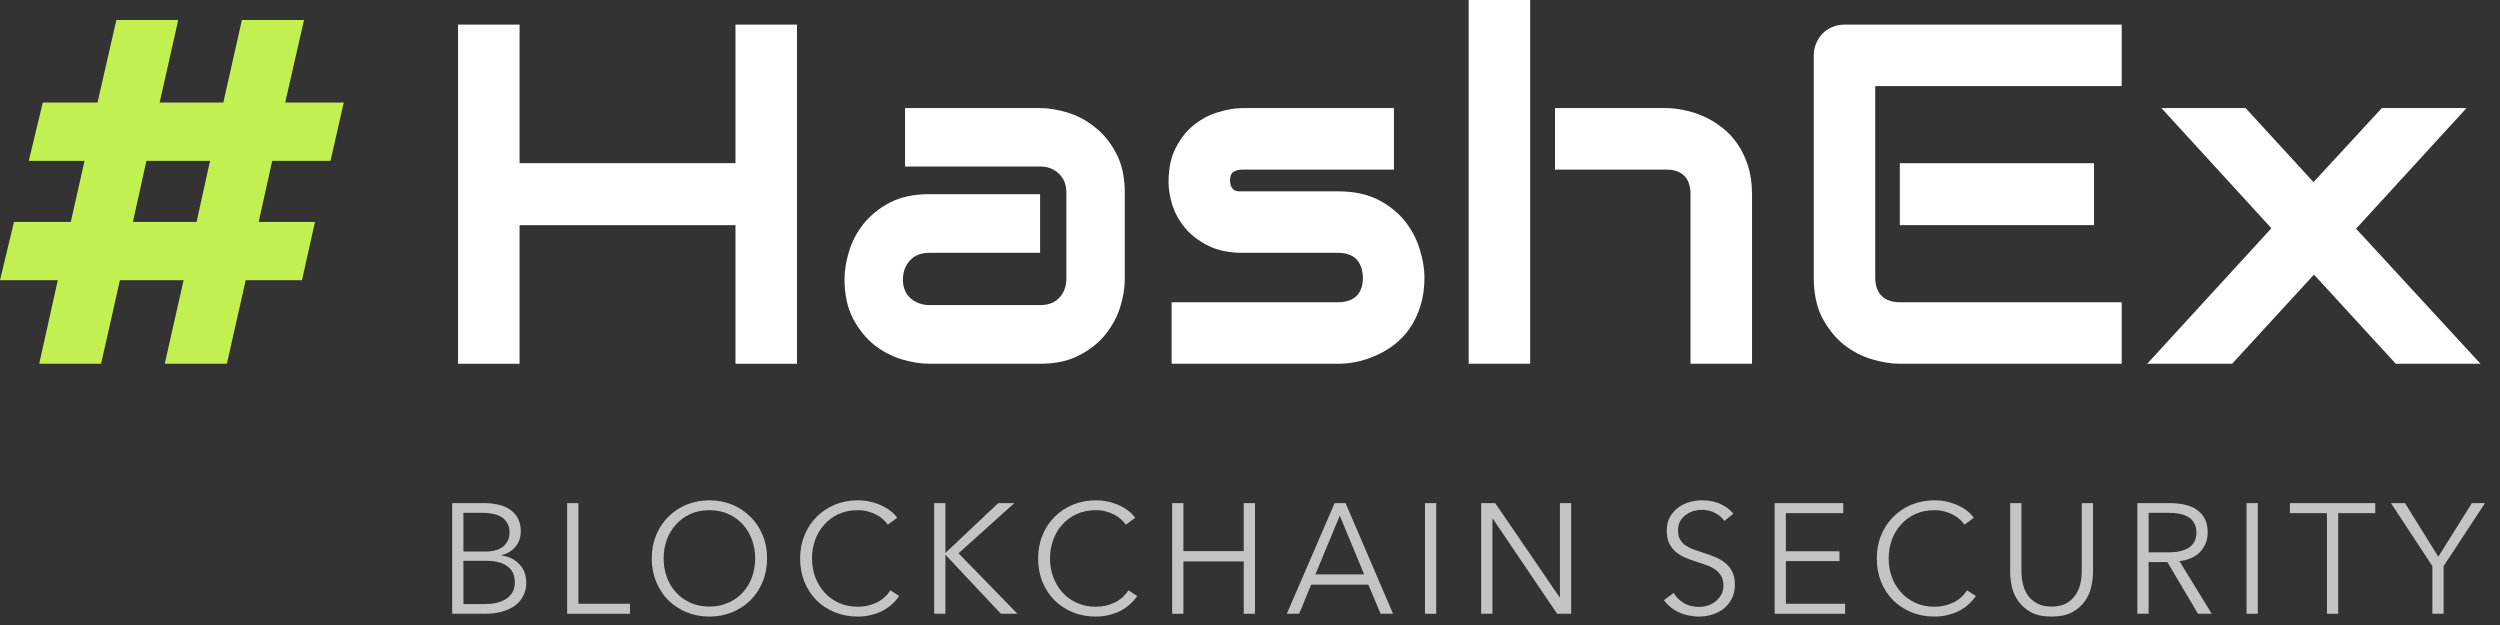 <svg width="160" height="40" viewBox="0 0 160 40" fill="none" xmlns="http://www.w3.org/2000/svg">
<rect x="0" y="0" width="160" height="40" fill="#333333" stroke="none"/>
<path d="M33.252 10.444H47.071V1.574H51.007V23.28H47.071V14.41H33.252V23.28H29.316V1.574H33.252V10.444Z" fill="white"/>
<path d="M71.986 17.861C71.986 18.406 71.891 18.997 71.699 19.632C71.507 20.258 71.194 20.843 70.76 21.388C70.336 21.923 69.776 22.372 69.08 22.735C68.394 23.099 67.556 23.28 66.567 23.28H59.468C58.923 23.28 58.333 23.184 57.697 22.993C57.072 22.801 56.486 22.493 55.941 22.069C55.407 21.635 54.958 21.075 54.594 20.389C54.231 19.693 54.049 18.85 54.049 17.861C54.049 17.316 54.145 16.726 54.337 16.09C54.529 15.455 54.836 14.869 55.26 14.335C55.694 13.79 56.254 13.335 56.94 12.972C57.637 12.609 58.479 12.427 59.468 12.427H66.567V16.181H59.468C58.933 16.181 58.52 16.348 58.227 16.681C57.934 17.004 57.788 17.407 57.788 17.892C57.788 18.406 57.955 18.81 58.288 19.102C58.631 19.385 59.034 19.526 59.498 19.526H66.567C67.102 19.526 67.516 19.365 67.809 19.042C68.101 18.719 68.248 18.315 68.248 17.831V12.336C68.248 11.822 68.086 11.413 67.763 11.11C67.45 10.808 67.052 10.656 66.567 10.656H57.924V6.917H66.567C67.112 6.917 67.698 7.013 68.323 7.205C68.959 7.397 69.544 7.71 70.079 8.144C70.624 8.567 71.078 9.127 71.441 9.824C71.805 10.51 71.986 11.348 71.986 12.336V17.861Z" fill="white"/>
<path d="M91.165 17.755C91.165 18.431 91.079 19.042 90.907 19.587C90.736 20.122 90.509 20.596 90.226 21.01C89.944 21.413 89.616 21.762 89.242 22.054C88.869 22.337 88.475 22.569 88.061 22.75C87.658 22.932 87.244 23.068 86.82 23.159C86.407 23.24 86.013 23.28 85.64 23.28H74.983V19.345H85.609C86.144 19.345 86.548 19.209 86.82 18.936C87.093 18.664 87.229 18.27 87.229 17.755C87.178 16.706 86.649 16.181 85.64 16.181H79.54C78.672 16.181 77.935 16.03 77.33 15.727C76.724 15.424 76.23 15.046 75.846 14.592C75.473 14.138 75.2 13.648 75.029 13.123C74.867 12.599 74.787 12.109 74.787 11.655C74.787 10.777 74.943 10.041 75.256 9.445C75.569 8.84 75.962 8.35 76.436 7.977C76.911 7.604 77.425 7.336 77.981 7.175C78.535 7.003 79.055 6.917 79.54 6.917H89.212V10.853H79.57C79.368 10.853 79.207 10.878 79.085 10.929C78.974 10.969 78.889 11.03 78.828 11.11C78.778 11.181 78.747 11.262 78.737 11.352C78.727 11.433 78.722 11.514 78.722 11.595C78.732 11.756 78.763 11.882 78.813 11.973C78.863 12.064 78.924 12.13 78.995 12.17C79.075 12.21 79.161 12.236 79.252 12.246C79.353 12.246 79.449 12.246 79.54 12.246H85.64C86.649 12.246 87.507 12.427 88.213 12.79C88.919 13.154 89.489 13.613 89.923 14.168C90.357 14.713 90.67 15.308 90.862 15.954C91.064 16.6 91.165 17.2 91.165 17.755Z" fill="white"/>
<path d="M112.129 23.28H108.193V12.427C108.193 11.913 108.062 11.524 107.8 11.262C107.537 10.989 107.144 10.853 106.619 10.853H99.52V6.917H106.619C106.993 6.917 107.386 6.963 107.8 7.054C108.214 7.134 108.622 7.266 109.026 7.447C109.44 7.629 109.833 7.866 110.207 8.159C110.58 8.441 110.908 8.789 111.19 9.203C111.473 9.607 111.7 10.076 111.872 10.611C112.043 11.146 112.129 11.751 112.129 12.427V23.28ZM97.931 23.28H93.995V0H97.931V23.28Z" fill="white"/>
<path d="M134.017 14.41H121.589V10.444H134.017V14.41ZM135.788 23.28H121.589C121.044 23.28 120.449 23.184 119.803 22.993C119.157 22.801 118.557 22.488 118.002 22.054C117.457 21.61 116.998 21.04 116.625 20.344C116.261 19.637 116.08 18.775 116.08 17.755V3.557C116.08 3.285 116.13 3.027 116.231 2.785C116.332 2.543 116.468 2.331 116.64 2.149C116.821 1.968 117.033 1.827 117.275 1.726C117.518 1.625 117.78 1.574 118.062 1.574H135.788V5.51H120.015V17.755C120.015 18.27 120.151 18.664 120.424 18.936C120.696 19.209 121.095 19.345 121.62 19.345H135.788V23.28Z" fill="white"/>
<path d="M157.857 6.917L150.788 14.637L158.75 23.28H153.331L148.094 17.574L142.856 23.28H137.422L145.369 14.607L138.331 6.917H143.719L148.063 11.655L152.438 6.917H157.857Z" fill="white"/>
<path d="M2.738 6.564H6.241L7.447 1.28H11.407L10.218 6.564H14.292L15.482 1.28H19.458L18.252 6.564H22L21.153 10.295H17.421L16.557 14.202H20.159L19.327 17.932H15.726L14.52 23.28H10.544L11.75 17.932H7.676L6.47 23.28H2.51L3.699 17.932H0L0.896 14.202H4.53L5.41 10.295H1.841L2.738 6.564ZM8.507 14.202H12.581L13.444 10.295H9.37L8.507 14.202Z" fill="#C2F051"/>
<path d="M28.94 32.2H31.05C31.317 32.2 31.587 32.23 31.86 32.291C32.133 32.344 32.377 32.441 32.59 32.581C32.81 32.714 32.987 32.897 33.12 33.13C33.26 33.364 33.33 33.657 33.33 34.011C33.33 34.384 33.217 34.711 32.99 34.99C32.763 35.264 32.46 35.444 32.08 35.531V35.55C32.54 35.604 32.92 35.784 33.22 36.09C33.527 36.391 33.68 36.8 33.68 37.321C33.68 37.614 33.617 37.884 33.49 38.13C33.37 38.37 33.197 38.577 32.97 38.751C32.743 38.917 32.467 39.047 32.14 39.141C31.813 39.234 31.447 39.281 31.04 39.281H28.94V32.2ZM29.66 35.3H31.11C31.283 35.3 31.457 35.281 31.63 35.24C31.81 35.2 31.973 35.134 32.12 35.041C32.267 34.941 32.383 34.81 32.47 34.651C32.563 34.49 32.61 34.294 32.61 34.06C32.61 33.834 32.563 33.644 32.47 33.49C32.383 33.331 32.263 33.2 32.11 33.1C31.957 33.001 31.777 32.931 31.57 32.891C31.363 32.844 31.143 32.821 30.91 32.821H29.66V35.3ZM29.66 38.66H31C31.26 38.66 31.507 38.637 31.74 38.59C31.98 38.537 32.187 38.457 32.36 38.35C32.54 38.237 32.683 38.094 32.79 37.92C32.897 37.74 32.95 37.527 32.95 37.281C32.95 36.814 32.79 36.467 32.47 36.24C32.157 36.007 31.71 35.891 31.13 35.891H29.66V38.66Z" fill="#C4C4C4"/>
<path d="M37.017 38.641H40.317V39.281H36.297V32.2H37.017V38.641Z" fill="#C4C4C4"/>
<path d="M49.092 35.74C49.092 36.281 48.999 36.777 48.812 37.23C48.626 37.684 48.366 38.077 48.032 38.41C47.706 38.737 47.316 38.994 46.862 39.181C46.416 39.367 45.929 39.461 45.402 39.461C44.876 39.461 44.386 39.367 43.932 39.181C43.486 38.994 43.096 38.737 42.762 38.41C42.436 38.077 42.179 37.684 41.992 37.23C41.806 36.777 41.712 36.281 41.712 35.74C41.712 35.2 41.806 34.704 41.992 34.251C42.179 33.797 42.436 33.407 42.762 33.081C43.096 32.747 43.486 32.487 43.932 32.3C44.386 32.114 44.876 32.02 45.402 32.02C45.929 32.02 46.416 32.114 46.862 32.3C47.316 32.487 47.706 32.747 48.032 33.081C48.366 33.407 48.626 33.797 48.812 34.251C48.999 34.704 49.092 35.2 49.092 35.74ZM48.332 35.74C48.332 35.327 48.266 34.934 48.132 34.56C47.999 34.187 47.806 33.861 47.552 33.581C47.299 33.294 46.989 33.067 46.622 32.901C46.262 32.734 45.856 32.651 45.402 32.651C44.949 32.651 44.539 32.734 44.172 32.901C43.812 33.067 43.506 33.294 43.252 33.581C42.999 33.861 42.806 34.187 42.672 34.56C42.539 34.934 42.472 35.327 42.472 35.74C42.472 36.154 42.539 36.547 42.672 36.92C42.806 37.294 42.999 37.62 43.252 37.901C43.506 38.181 43.812 38.404 44.172 38.571C44.539 38.737 44.949 38.821 45.402 38.821C45.856 38.821 46.262 38.737 46.622 38.571C46.989 38.404 47.299 38.181 47.552 37.901C47.806 37.62 47.999 37.294 48.132 36.92C48.266 36.547 48.332 36.154 48.332 35.74Z" fill="#C4C4C4"/>
<path d="M57.548 38.141C57.428 38.321 57.282 38.49 57.108 38.651C56.942 38.81 56.745 38.95 56.518 39.071C56.298 39.191 56.052 39.284 55.778 39.35C55.512 39.424 55.218 39.461 54.898 39.461C54.365 39.461 53.872 39.367 53.418 39.181C52.965 38.994 52.575 38.737 52.248 38.41C51.922 38.077 51.665 37.684 51.478 37.23C51.298 36.777 51.208 36.281 51.208 35.74C51.208 35.2 51.302 34.704 51.488 34.251C51.675 33.797 51.932 33.407 52.258 33.081C52.592 32.747 52.982 32.487 53.428 32.3C53.882 32.114 54.372 32.02 54.898 32.02C55.158 32.02 55.412 32.047 55.658 32.1C55.912 32.154 56.148 32.23 56.368 32.331C56.588 32.424 56.788 32.541 56.968 32.681C57.148 32.814 57.298 32.967 57.418 33.141L56.818 33.581C56.745 33.467 56.645 33.354 56.518 33.24C56.398 33.127 56.255 33.027 56.088 32.941C55.922 32.854 55.738 32.784 55.538 32.73C55.345 32.677 55.135 32.651 54.908 32.651C54.448 32.651 54.035 32.734 53.668 32.901C53.308 33.067 53.002 33.294 52.748 33.581C52.495 33.861 52.302 34.187 52.168 34.56C52.035 34.934 51.968 35.327 51.968 35.74C51.968 36.154 52.035 36.547 52.168 36.92C52.308 37.294 52.505 37.624 52.758 37.91C53.012 38.191 53.318 38.414 53.678 38.581C54.045 38.747 54.455 38.831 54.908 38.831C55.315 38.831 55.702 38.747 56.068 38.581C56.435 38.414 56.742 38.147 56.988 37.781L57.548 38.141Z" fill="#C4C4C4"/>
<path d="M60.506 35.38H60.516L63.886 32.2H64.916L61.346 35.41L65.116 39.281H64.056L60.516 35.511H60.506V39.281H59.786V32.2H60.506V35.38Z" fill="#C4C4C4"/>
<path d="M72.781 38.141C72.661 38.321 72.514 38.49 72.341 38.651C72.174 38.81 71.978 38.95 71.751 39.071C71.531 39.191 71.284 39.284 71.011 39.35C70.744 39.424 70.451 39.461 70.131 39.461C69.597 39.461 69.104 39.367 68.651 39.181C68.198 38.994 67.808 38.737 67.481 38.41C67.154 38.077 66.897 37.684 66.711 37.23C66.531 36.777 66.441 36.281 66.441 35.74C66.441 35.2 66.534 34.704 66.721 34.251C66.907 33.797 67.164 33.407 67.491 33.081C67.824 32.747 68.214 32.487 68.661 32.3C69.114 32.114 69.604 32.02 70.131 32.02C70.391 32.02 70.644 32.047 70.891 32.1C71.144 32.154 71.381 32.23 71.601 32.331C71.821 32.424 72.021 32.541 72.201 32.681C72.381 32.814 72.531 32.967 72.651 33.141L72.051 33.581C71.978 33.467 71.877 33.354 71.751 33.24C71.631 33.127 71.487 33.027 71.321 32.941C71.154 32.854 70.971 32.784 70.771 32.73C70.578 32.677 70.368 32.651 70.141 32.651C69.681 32.651 69.267 32.734 68.901 32.901C68.541 33.067 68.234 33.294 67.981 33.581C67.728 33.861 67.534 34.187 67.401 34.56C67.267 34.934 67.201 35.327 67.201 35.74C67.201 36.154 67.267 36.547 67.401 36.92C67.541 37.294 67.737 37.624 67.991 37.91C68.244 38.191 68.551 38.414 68.911 38.581C69.278 38.747 69.688 38.831 70.141 38.831C70.547 38.831 70.934 38.747 71.301 38.581C71.668 38.414 71.974 38.147 72.221 37.781L72.781 38.141Z" fill="#C4C4C4"/>
<path d="M75.018 32.2H75.738V35.27H79.598V32.2H80.318V39.281H79.598V35.931H75.738V39.281H75.018V32.2Z" fill="#C4C4C4"/>
<path d="M83.146 39.281H82.356L85.416 32.2H86.116L89.156 39.281H88.356L87.576 37.42H83.916L83.146 39.281ZM84.186 36.761H87.306L85.746 33.001L84.186 36.761Z" fill="#C4C4C4"/>
<path d="M91.918 39.281H91.198V32.2H91.918V39.281Z" fill="#C4C4C4"/>
<path d="M99.815 38.23H99.835V32.2H100.555V39.281H99.655L95.535 33.191H95.515V39.281H94.795V32.2H95.695L99.815 38.23Z" fill="#C4C4C4"/>
<path d="M110.362 33.34C110.209 33.127 110.012 32.957 109.772 32.831C109.532 32.697 109.242 32.63 108.902 32.63C108.729 32.63 108.552 32.657 108.372 32.711C108.192 32.764 108.029 32.847 107.882 32.961C107.735 33.067 107.615 33.204 107.522 33.37C107.435 33.537 107.392 33.734 107.392 33.961C107.392 34.187 107.435 34.374 107.522 34.52C107.609 34.667 107.722 34.794 107.862 34.901C108.009 35.001 108.172 35.084 108.352 35.151C108.539 35.217 108.732 35.284 108.932 35.35C109.179 35.431 109.425 35.517 109.672 35.611C109.925 35.704 110.152 35.827 110.352 35.98C110.552 36.127 110.715 36.317 110.842 36.55C110.969 36.777 111.032 37.067 111.032 37.42C111.032 37.774 110.962 38.081 110.822 38.34C110.689 38.594 110.512 38.804 110.292 38.971C110.079 39.137 109.832 39.261 109.552 39.34C109.279 39.42 109.002 39.461 108.722 39.461C108.509 39.461 108.295 39.437 108.082 39.391C107.869 39.35 107.665 39.287 107.472 39.2C107.279 39.114 107.099 39.004 106.932 38.87C106.765 38.737 106.619 38.584 106.492 38.41L107.112 37.95C107.265 38.204 107.479 38.417 107.752 38.59C108.032 38.757 108.359 38.84 108.732 38.84C108.912 38.84 109.095 38.814 109.282 38.761C109.469 38.7 109.635 38.614 109.782 38.501C109.935 38.38 110.059 38.237 110.152 38.071C110.252 37.897 110.302 37.697 110.302 37.471C110.302 37.224 110.252 37.02 110.152 36.861C110.059 36.694 109.932 36.557 109.772 36.45C109.612 36.337 109.429 36.244 109.222 36.17C109.015 36.097 108.799 36.024 108.572 35.95C108.339 35.877 108.109 35.794 107.882 35.7C107.655 35.607 107.452 35.487 107.272 35.34C107.092 35.187 106.945 35.001 106.832 34.781C106.725 34.56 106.672 34.291 106.672 33.971C106.672 33.63 106.739 33.337 106.872 33.09C107.012 32.844 107.192 32.641 107.412 32.48C107.632 32.321 107.875 32.204 108.142 32.13C108.409 32.057 108.672 32.02 108.932 32.02C109.412 32.02 109.822 32.107 110.162 32.281C110.502 32.447 110.759 32.647 110.932 32.88L110.362 33.34Z" fill="#C4C4C4"/>
<path d="M114.297 38.641H118.087V39.281H113.577V32.2H117.967V32.84H114.297V35.281H117.727V35.91H114.297V38.641Z" fill="#C4C4C4"/>
<path d="M126.455 38.141C126.335 38.321 126.188 38.49 126.015 38.651C125.848 38.81 125.651 38.95 125.425 39.071C125.205 39.191 124.958 39.284 124.685 39.35C124.418 39.424 124.125 39.461 123.805 39.461C123.271 39.461 122.778 39.367 122.325 39.181C121.871 38.994 121.481 38.737 121.155 38.41C120.828 38.077 120.571 37.684 120.385 37.23C120.205 36.777 120.115 36.281 120.115 35.74C120.115 35.2 120.208 34.704 120.395 34.251C120.581 33.797 120.838 33.407 121.165 33.081C121.498 32.747 121.888 32.487 122.335 32.3C122.788 32.114 123.278 32.02 123.805 32.02C124.065 32.02 124.318 32.047 124.565 32.1C124.818 32.154 125.055 32.23 125.275 32.331C125.495 32.424 125.695 32.541 125.875 32.681C126.055 32.814 126.205 32.967 126.325 33.141L125.725 33.581C125.651 33.467 125.551 33.354 125.425 33.24C125.305 33.127 125.161 33.027 124.995 32.941C124.828 32.854 124.645 32.784 124.445 32.73C124.251 32.677 124.041 32.651 123.815 32.651C123.355 32.651 122.941 32.734 122.575 32.901C122.215 33.067 121.908 33.294 121.655 33.581C121.401 33.861 121.208 34.187 121.075 34.56C120.941 34.934 120.875 35.327 120.875 35.74C120.875 36.154 120.941 36.547 121.075 36.92C121.215 37.294 121.411 37.624 121.665 37.91C121.918 38.191 122.225 38.414 122.585 38.581C122.951 38.747 123.361 38.831 123.815 38.831C124.221 38.831 124.608 38.747 124.975 38.581C125.341 38.414 125.648 38.147 125.895 37.781L126.455 38.141Z" fill="#C4C4C4"/>
<path d="M131.302 39.461C130.769 39.461 130.332 39.37 129.992 39.191C129.652 39.004 129.382 38.77 129.182 38.49C128.982 38.211 128.842 37.907 128.762 37.581C128.689 37.247 128.652 36.934 128.652 36.641V32.2H129.372V36.56C129.372 36.847 129.405 37.127 129.472 37.401C129.539 37.667 129.645 37.907 129.792 38.12C129.945 38.327 130.145 38.497 130.392 38.63C130.639 38.757 130.942 38.821 131.302 38.821C131.662 38.821 131.965 38.757 132.212 38.63C132.459 38.497 132.655 38.327 132.802 38.12C132.955 37.907 133.065 37.667 133.132 37.401C133.199 37.127 133.232 36.847 133.232 36.56V32.2H133.952V36.641C133.952 36.934 133.912 37.247 133.832 37.581C133.759 37.907 133.622 38.211 133.422 38.49C133.222 38.77 132.949 39.004 132.602 39.191C132.262 39.37 131.829 39.461 131.302 39.461Z" fill="#C4C4C4"/>
<path d="M137.512 39.281H136.792V32.2H138.872C139.218 32.2 139.538 32.234 139.832 32.3C140.132 32.367 140.388 32.477 140.602 32.63C140.822 32.777 140.992 32.971 141.112 33.211C141.232 33.45 141.292 33.744 141.292 34.09C141.292 34.35 141.245 34.587 141.152 34.8C141.058 35.014 140.932 35.2 140.772 35.361C140.612 35.514 140.422 35.637 140.202 35.73C139.982 35.824 139.742 35.884 139.482 35.91L141.552 39.281H140.672L138.712 35.971H137.512V39.281ZM137.512 35.35H138.762C139.342 35.35 139.788 35.247 140.102 35.041C140.415 34.827 140.572 34.511 140.572 34.09C140.572 33.857 140.528 33.66 140.442 33.501C140.355 33.34 140.235 33.211 140.082 33.111C139.928 33.011 139.742 32.937 139.522 32.891C139.302 32.844 139.058 32.821 138.792 32.821H137.512V35.35Z" fill="#C4C4C4"/>
<path d="M144.498 39.281H143.778V32.2H144.498V39.281Z" fill="#C4C4C4"/>
<path d="M149.645 39.281H148.925V32.84H146.555V32.2H152.015V32.84H149.645V39.281Z" fill="#C4C4C4"/>
<path d="M156.391 39.281H155.671V36.23L153.021 32.2H153.921L156.051 35.63L158.201 32.2H159.041L156.391 36.23V39.281Z" fill="#C4C4C4"/>
</svg>
